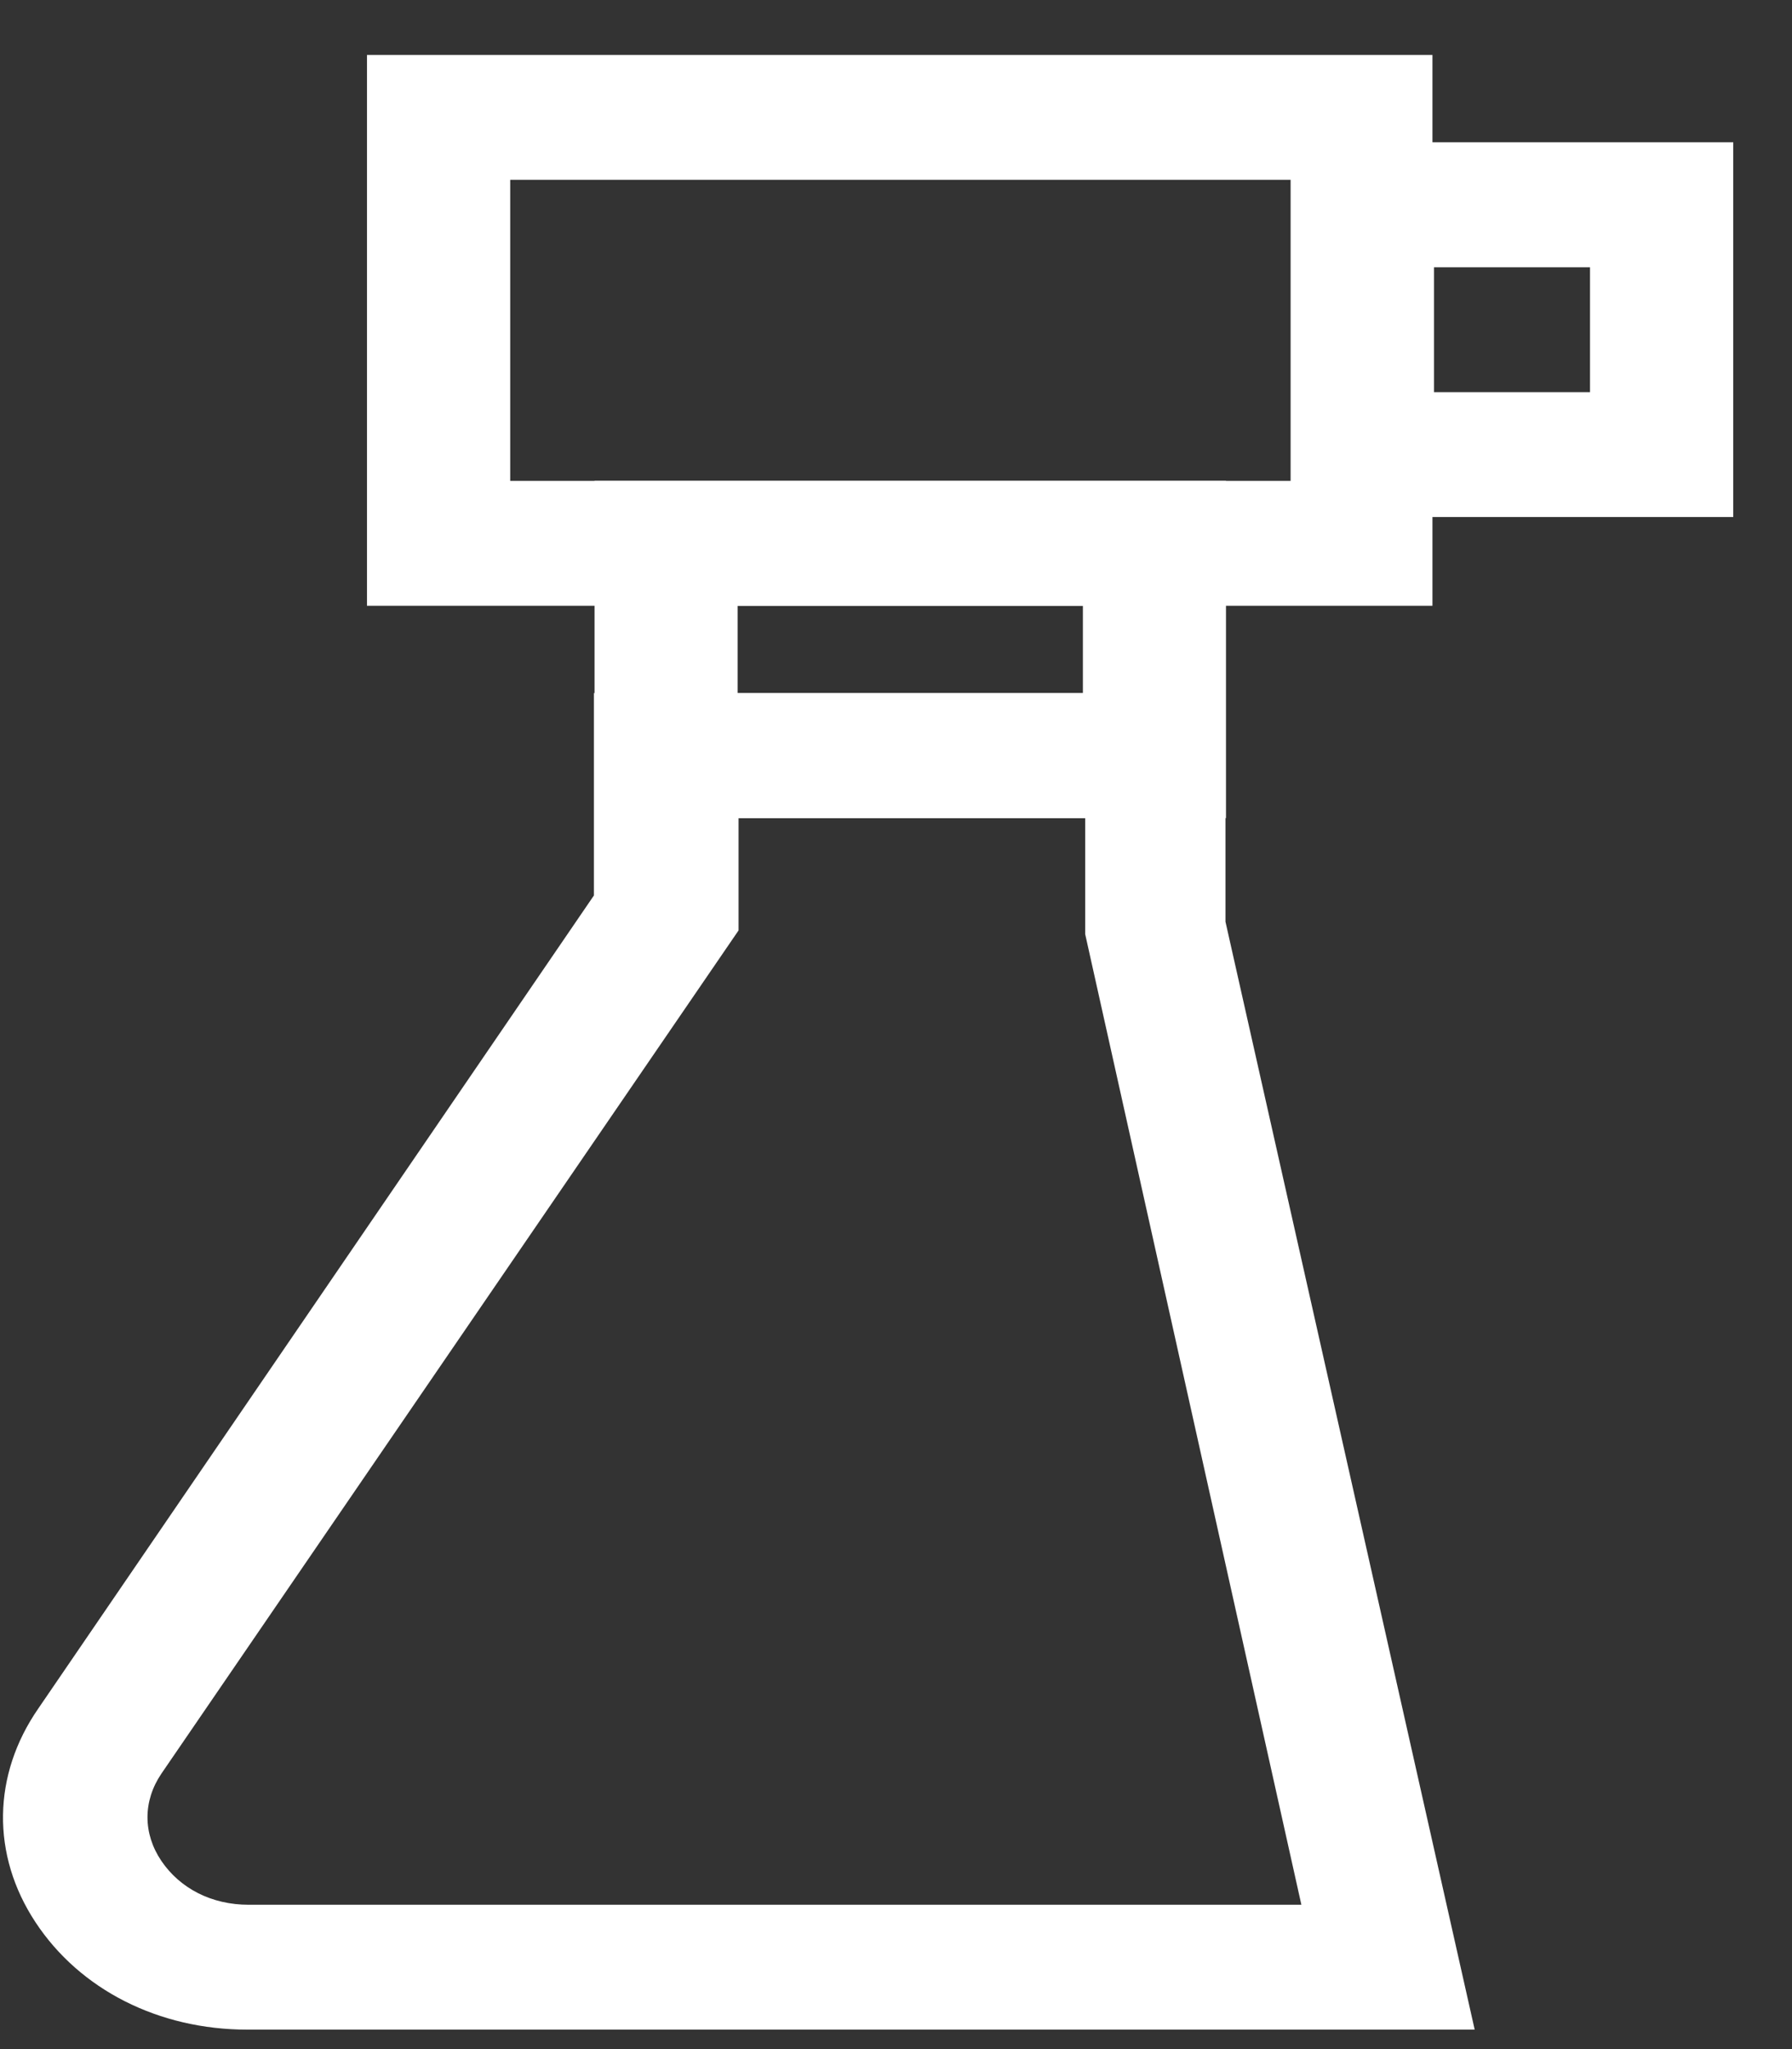 <svg width="14" height="16" viewBox="0 0 14 16" fill="none" xmlns="http://www.w3.org/2000/svg">
<rect x="0" y="0" width="14" height="16" fill="#333333" stroke="none"/>
<path d="M11.202 4.73H2.867V0.429H11.191V4.73H11.202ZM3.997 3.755H10.084V1.404H3.986V3.755H3.997Z" fill="white"/>
<path d="M11.521 15.848H1.933C1.239 15.848 0.624 15.536 0.277 15.009C-0.07 14.483 -0.059 13.858 0.299 13.341L4.64 6.992V5.412H9.574V7.197L11.521 15.848ZM5.77 6.387V7.265L1.261 13.849C1.116 14.063 1.116 14.317 1.261 14.531C1.407 14.746 1.653 14.873 1.944 14.873H10.167L8.478 7.294V6.387H5.77Z" fill="white"/>
<path d="M9.578 6.388H4.645V3.755H9.578V6.388ZM5.763 5.413H8.46V4.73H5.763V5.413Z" fill="white"/>
<path d="M13.541 4.037H10.084V1.111H13.541V4.037ZM11.203 3.062H12.422V2.087H11.203V3.062Z" fill="white"/>
</svg>
